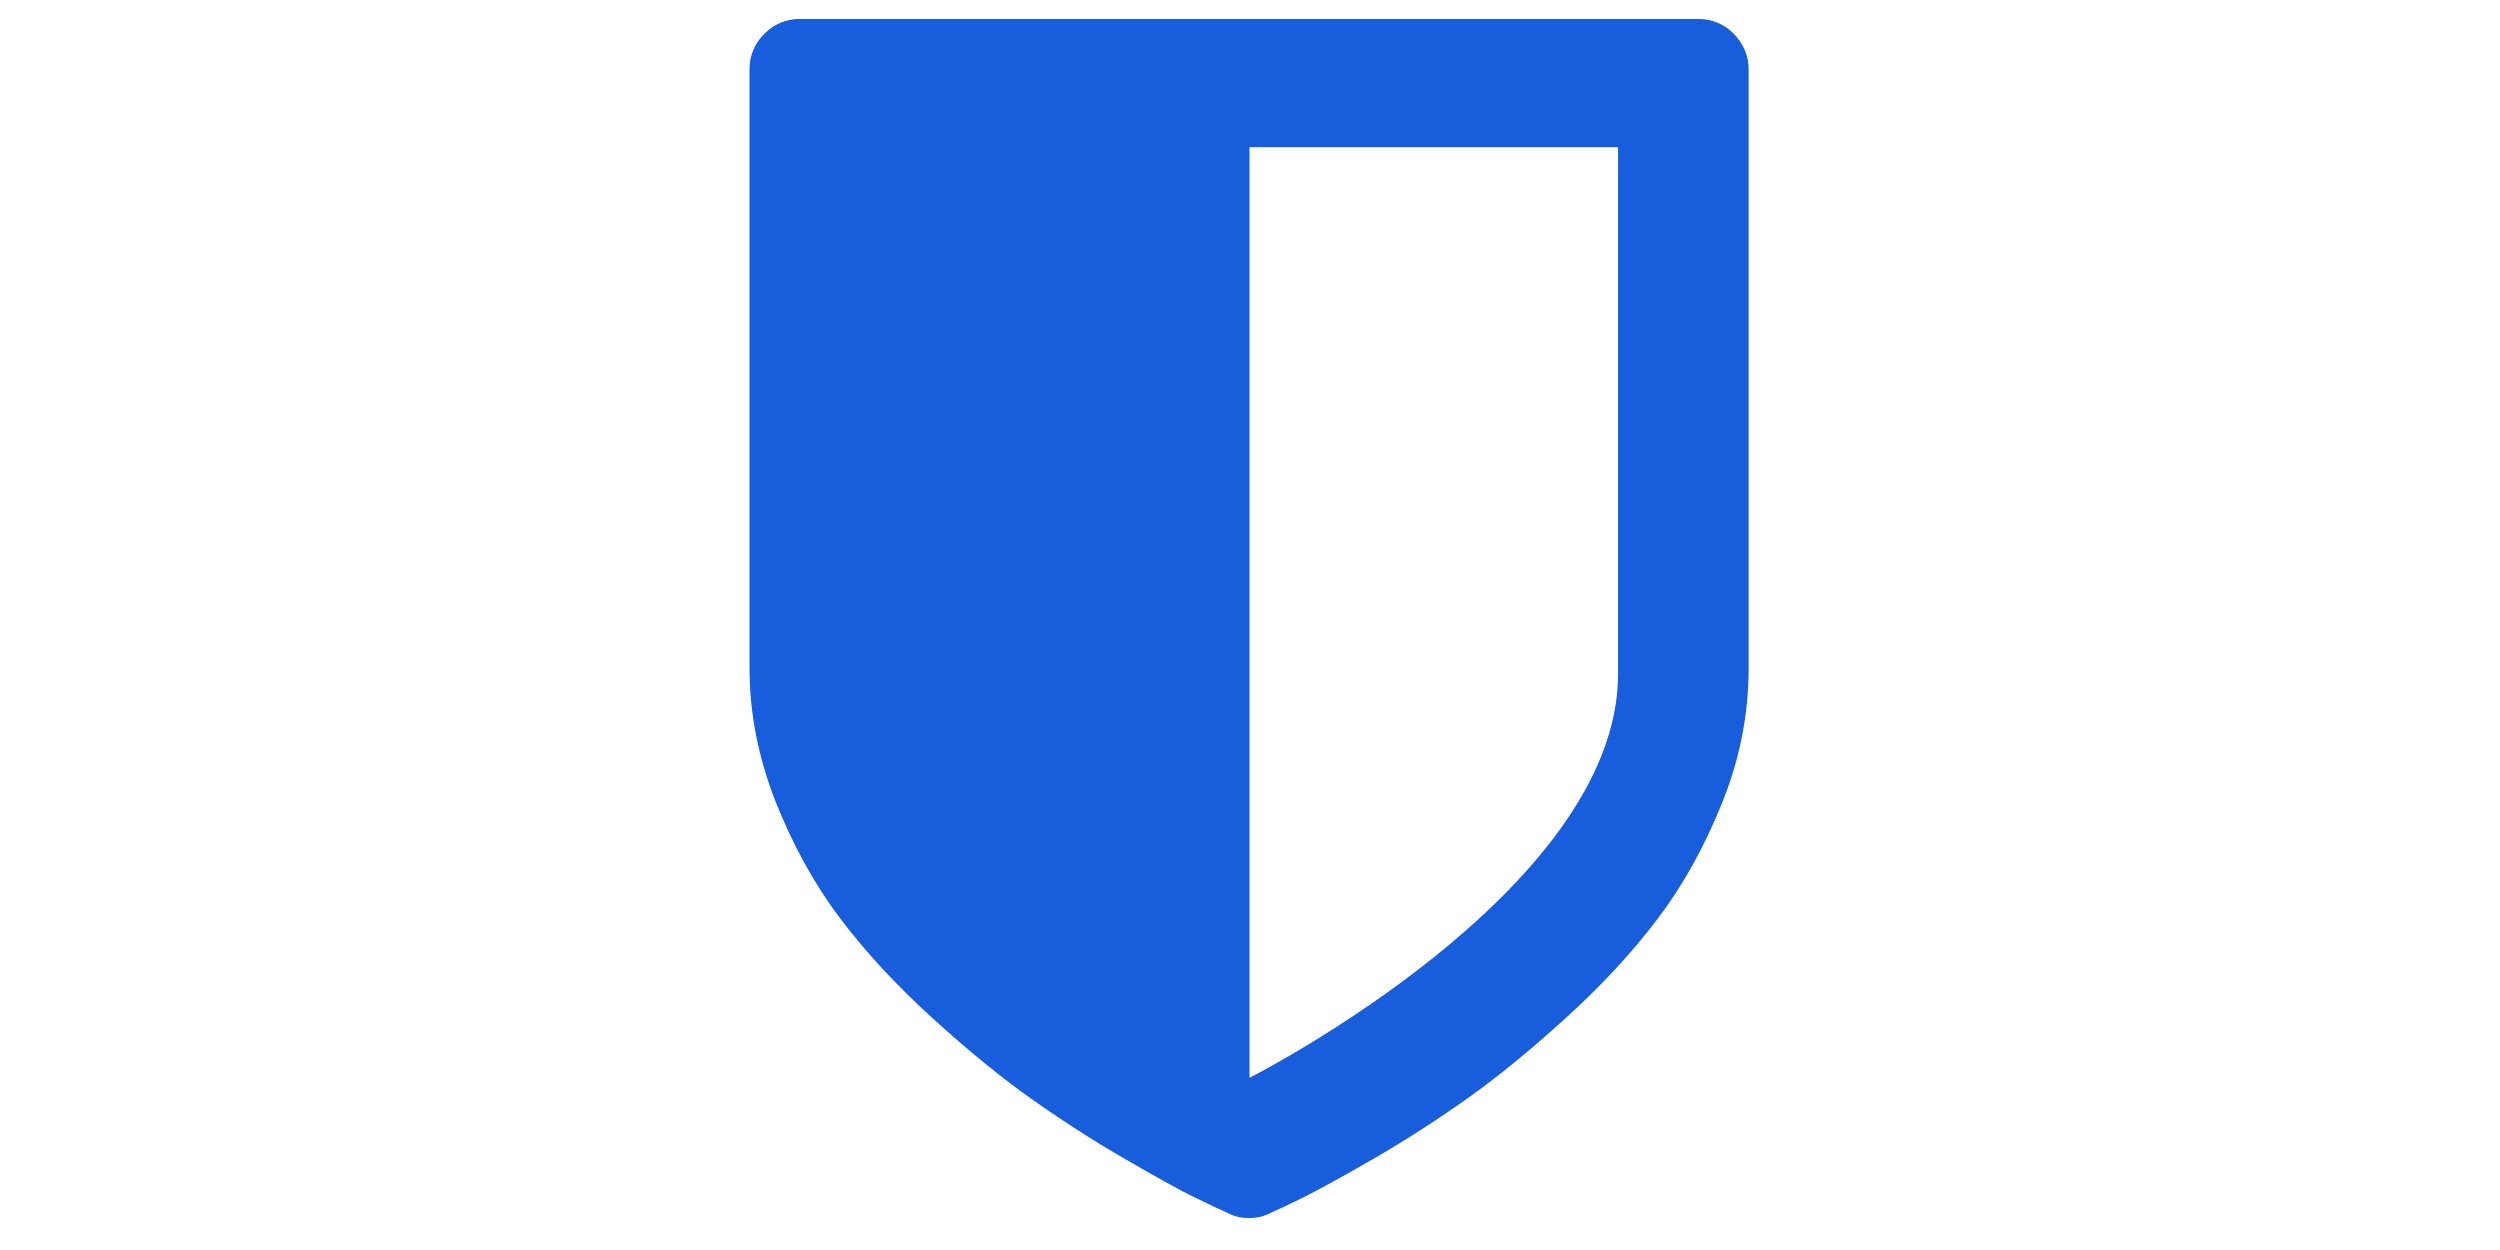 <?xml version="1.0" encoding="UTF-8"?>
<!-- Generated by Pixelmator Pro 3.4.2 -->
<svg width="512" height="256" viewBox="0 0 512 256" xmlns="http://www.w3.org/2000/svg">
    <path id="Path" fill="#175ddc" stroke="none" d="M 9.102 291.65 C 17.067 291.65 23.324 294.779 27.876 301.037 C 32.427 307.295 34.702 315.828 34.702 326.732 C 34.702 337.92 32.332 346.548 27.686 352.711 C 23.04 358.874 16.687 361.908 8.628 361.908 C 0.664 361.908 -5.594 359.064 -10.05 353.28 L -11.378 353.28 L -13.843 359.253 C -14.222 360.107 -15.076 360.676 -16.024 360.676 L -26.264 360.676 C -27.591 360.676 -28.634 359.633 -28.634 358.305 L -28.634 268.8 C -28.634 267.473 -27.591 266.43 -26.264 266.43 L -12.516 266.43 C -11.188 266.43 -10.145 267.473 -10.145 268.8 L -10.145 288.332 C -10.145 291.081 -10.43 295.538 -10.904 301.701 L -10.145 301.701 C -5.784 295.064 0.569 291.65 9.102 291.65 Z M 3.129 306.441 C -1.422 306.441 -4.741 307.864 -6.827 310.613 C -8.913 313.458 -10.05 318.009 -10.05 324.551 L -10.05 326.542 C -10.05 333.843 -9.007 339.058 -6.827 342.187 C -4.646 345.316 -1.233 346.927 3.413 346.927 C 7.206 346.927 10.24 345.221 12.516 341.713 C 14.791 338.204 15.834 333.179 15.834 326.447 C 15.834 319.81 14.696 314.785 12.421 311.467 C 10.145 308.148 7.016 306.441 3.129 306.441 Z M 65.138 360.676 L 51.39 360.676 C 50.062 360.676 49.019 359.633 49.019 358.305 L 49.019 295.253 C 49.019 293.926 50.062 292.883 51.39 292.883 L 65.138 292.883 C 66.465 292.883 67.508 293.926 67.508 295.253 L 67.508 358.305 C 67.508 359.633 66.465 360.676 65.138 360.676 Z M 115.484 347.212 C 118.234 347.212 121.458 346.738 125.156 345.695 C 126.199 345.41 127.147 346.169 127.147 347.212 L 127.147 357.831 C 127.147 358.495 126.767 359.064 126.199 359.253 C 121.742 361.055 116.433 361.908 110.175 361.908 C 102.779 361.908 97.375 360.012 94.056 356.314 C 90.643 352.616 89.031 347.022 89.031 339.532 L 89.031 306.916 L 81.73 306.916 C 80.877 306.916 80.119 306.252 80.119 305.304 L 80.119 299.236 C 80.119 299.141 80.213 298.951 80.308 298.856 L 90.264 292.788 L 95.194 279.514 C 95.384 278.945 96.047 278.471 96.711 278.471 L 105.908 278.471 C 106.761 278.471 107.52 279.135 107.52 280.083 L 107.52 292.883 L 125.724 292.883 C 126.199 292.883 126.483 293.262 126.483 293.641 L 126.483 305.114 C 126.483 305.967 125.819 306.726 124.871 306.726 L 107.52 306.726 L 107.52 339.342 C 107.52 341.997 108.279 343.893 109.701 345.126 C 111.028 346.548 113.019 347.212 115.484 347.212 Z M 201.197 360.676 C 199.49 360.676 197.879 359.538 197.404 357.926 L 183.941 316.681 C 182.993 313.647 181.855 309.286 180.338 303.502 L 179.959 303.502 L 178.726 307.959 L 175.976 316.776 L 162.228 357.926 C 161.659 359.538 160.142 360.676 158.436 360.676 L 158.436 360.676 C 156.634 360.676 155.022 359.443 154.548 357.736 L 137.576 298.572 C 137.007 296.676 138.43 294.874 140.421 294.874 L 140.705 294.874 C 142.033 294.874 143.17 295.727 143.55 297.055 L 153.505 333.084 C 155.97 342.566 157.582 349.487 158.341 353.944 L 158.72 353.944 C 161.09 344.462 162.797 338.204 163.935 335.076 L 176.64 297.434 C 177.114 295.917 178.631 294.874 180.243 294.874 L 180.243 294.874 C 181.855 294.874 183.372 295.917 183.846 297.529 L 195.887 334.981 C 198.827 344.462 200.533 350.72 201.197 353.849 L 201.576 353.849 C 201.861 351.194 203.473 344.178 206.412 332.8 L 215.893 297.15 C 216.273 295.917 217.41 294.969 218.738 294.969 L 218.738 294.969 C 220.634 294.969 222.056 296.77 221.582 298.667 L 205.559 357.831 C 205.084 359.538 203.473 360.77 201.671 360.77 L 201.197 360.77 Z M 276.764 360.676 C 275.627 360.676 274.584 359.822 274.394 358.684 L 273.161 350.341 L 272.687 350.341 C 269.369 354.607 265.956 357.547 262.447 359.348 C 258.939 361.15 254.862 362.003 250.027 362.003 C 243.579 362.003 238.554 360.391 234.951 357.073 C 231.727 354.133 230.021 350.151 229.641 345.221 C 229.167 338.679 231.917 332.231 237.321 328.533 C 242.726 324.836 250.501 322.939 260.836 322.75 L 273.351 322.37 L 273.351 318.009 C 273.351 311.751 272.119 307.01 269.559 303.882 C 266.999 300.658 262.921 299.141 257.233 299.141 C 251.923 299.141 246.519 300.373 240.83 302.933 C 239.407 303.597 237.701 302.933 237.132 301.511 L 237.132 301.511 C 236.563 300.089 237.227 298.477 238.649 297.813 C 245.001 295.159 251.259 293.831 257.517 293.831 C 264.723 293.831 270.127 295.727 273.73 299.425 C 277.333 303.218 279.135 309.001 279.135 316.966 L 279.135 358.4 C 279.135 359.633 278.092 360.676 276.764 360.676 L 276.764 360.676 Z M 250.501 356.409 C 257.517 356.409 263.111 354.418 267.093 350.341 C 271.17 346.359 273.161 340.764 273.161 333.559 L 273.161 327.111 L 261.689 327.585 C 252.397 328.059 245.855 329.482 241.873 331.947 C 237.89 334.412 235.994 338.204 235.994 343.324 C 235.994 347.401 237.227 350.625 239.787 352.901 C 242.347 355.271 245.95 356.409 250.501 356.409 Z M 325.879 293.547 C 327.775 293.547 329.766 293.641 331.852 293.926 C 333.464 294.116 334.601 295.727 334.222 297.339 L 334.222 297.339 C 333.938 298.856 332.421 299.804 330.904 299.615 C 329.007 299.33 327.111 299.141 325.12 299.141 C 319.526 299.141 314.88 301.511 311.277 306.252 C 307.674 310.993 305.873 317.061 305.873 324.267 L 305.873 357.641 C 305.873 359.253 304.545 360.676 302.839 360.676 L 302.839 360.676 C 301.227 360.676 299.804 359.348 299.804 357.641 L 299.804 297.434 C 299.804 296.012 300.942 294.779 302.459 294.779 L 302.459 294.779 C 303.881 294.779 305.019 295.822 305.019 297.244 L 305.493 306.631 L 305.873 306.631 C 308.622 301.796 311.467 298.382 314.501 296.391 C 317.819 294.59 321.517 293.547 325.879 293.547 Z M 370.631 293.547 C 375.372 293.547 379.544 294.4 382.957 296.107 C 386.465 297.813 389.499 300.847 392.249 305.019 L 392.628 305.019 C 392.344 299.899 392.249 294.969 392.249 290.039 L 392.249 269.369 C 392.249 267.757 393.576 266.43 395.188 266.43 L 395.188 266.43 C 396.8 266.43 398.127 267.757 398.127 269.369 L 398.127 358.495 C 398.127 359.633 397.179 360.581 396.042 360.581 L 396.042 360.581 C 394.999 360.581 394.145 359.822 393.956 358.779 L 392.723 350.53 L 392.249 350.53 C 387.224 358.021 380.018 361.813 370.726 361.813 C 361.624 361.813 354.702 358.969 349.867 353.375 C 345.031 347.686 342.661 339.437 342.661 328.628 C 342.661 317.25 345.031 308.527 349.772 302.554 C 354.607 296.581 361.529 293.547 370.631 293.547 Z M 370.631 299.046 C 363.425 299.046 358.021 301.606 354.418 306.631 C 350.815 311.656 349.013 319.052 349.013 328.628 C 349.013 347.307 356.219 356.599 370.726 356.599 C 378.121 356.599 383.621 354.418 387.034 350.151 C 390.542 345.79 392.249 338.679 392.249 328.723 L 392.249 327.68 C 392.249 317.535 390.542 310.139 387.129 305.683 C 383.81 301.227 378.216 299.046 370.631 299.046 Z M 446.957 361.908 C 437.381 361.908 429.89 358.969 424.581 353.09 C 419.271 347.212 416.521 338.963 416.521 328.344 C 416.521 317.819 419.081 309.476 424.296 303.123 C 429.511 296.77 436.433 293.641 445.156 293.641 C 452.93 293.641 458.999 296.391 463.55 301.796 C 468.006 307.2 470.281 314.596 470.281 323.887 L 470.281 328.723 L 422.874 328.723 C 422.969 337.73 425.055 344.652 429.227 349.393 C 433.399 354.133 439.277 356.504 446.957 356.504 C 450.75 356.504 453.973 356.219 456.818 355.745 C 458.904 355.366 461.369 354.702 464.213 353.659 C 465.92 353.09 467.627 354.323 467.627 356.124 L 467.627 356.124 C 467.627 357.167 466.963 358.116 466.015 358.495 C 462.886 359.727 460.042 360.581 457.387 361.15 C 454.163 361.624 450.75 361.908 446.957 361.908 Z M 445.156 298.856 C 438.803 298.856 433.683 300.942 429.89 305.114 C 426.098 309.286 423.822 315.354 423.159 323.224 L 463.834 323.224 C 463.834 315.639 462.222 309.665 458.904 305.304 C 455.585 301.037 451.034 298.856 445.156 298.856 Z M 537.316 360.676 C 535.704 360.676 534.376 359.348 534.376 357.736 L 534.376 318.009 C 534.376 311.372 532.954 306.536 530.204 303.597 C 527.455 300.563 523.093 299.046 517.215 299.046 C 509.345 299.046 503.561 301.037 499.958 305.019 C 496.261 309.001 494.459 315.449 494.459 324.361 L 494.459 357.736 C 494.459 359.348 493.132 360.676 491.52 360.676 L 491.425 360.676 C 489.813 360.676 488.486 359.348 488.486 357.736 L 488.486 297.529 C 488.486 296.012 489.719 294.779 491.236 294.779 L 491.236 294.779 C 492.563 294.779 493.701 295.822 493.89 297.15 L 494.744 303.787 L 495.123 303.787 C 499.39 296.96 506.975 293.452 517.973 293.452 C 532.954 293.452 540.35 301.511 540.35 317.535 L 540.35 357.641 C 540.255 359.348 538.927 360.676 537.316 360.676 L 537.316 360.676 Z M 58.311 265.482 L 58.311 265.482 C 52.338 265.482 47.502 270.127 47.502 275.816 L 47.502 276.67 C 47.502 282.359 52.338 287.004 58.311 287.004 L 58.311 287.004 C 64.284 287.004 69.12 282.359 69.12 276.67 L 69.12 275.816 C 69.12 270.127 64.284 265.482 58.311 265.482 Z M 355.081 6.921 C 353.09 4.93 350.625 3.887 347.876 3.887 L 163.745 3.887 C 160.996 3.887 158.53 4.93 156.539 6.921 C 154.548 8.913 153.505 11.378 153.505 14.127 L 153.505 136.913 C 153.505 146.11 155.307 155.117 158.815 164.124 C 162.418 173.132 166.779 181.096 172.089 188.113 C 177.399 195.129 183.656 201.861 190.957 208.498 C 198.258 215.135 204.99 220.634 211.153 224.996 C 217.316 229.357 223.763 233.529 230.495 237.416 C 237.227 241.304 241.967 243.959 244.812 245.286 C 247.656 246.708 249.932 247.751 251.639 248.51 C 252.871 249.173 254.293 249.458 255.81 249.458 C 257.327 249.458 258.655 249.173 259.982 248.51 C 261.689 247.751 263.964 246.708 266.809 245.286 C 269.653 243.864 274.394 241.304 281.126 237.416 C 287.858 233.529 294.305 229.357 300.468 224.996 C 306.631 220.634 313.363 215.135 320.664 208.498 C 327.964 201.861 334.222 195.129 339.532 188.113 C 344.841 181.096 349.203 173.132 352.806 164.124 C 356.409 155.117 358.116 146.015 358.116 136.913 L 358.116 14.127 C 358.116 11.378 357.073 9.007 355.081 6.921 Z M 331.378 138.05 C 331.378 182.519 255.905 220.729 255.905 220.729 L 255.905 30.151 L 331.378 30.151 C 331.378 30.246 331.378 93.582 331.378 138.05 Z"/>
</svg>
